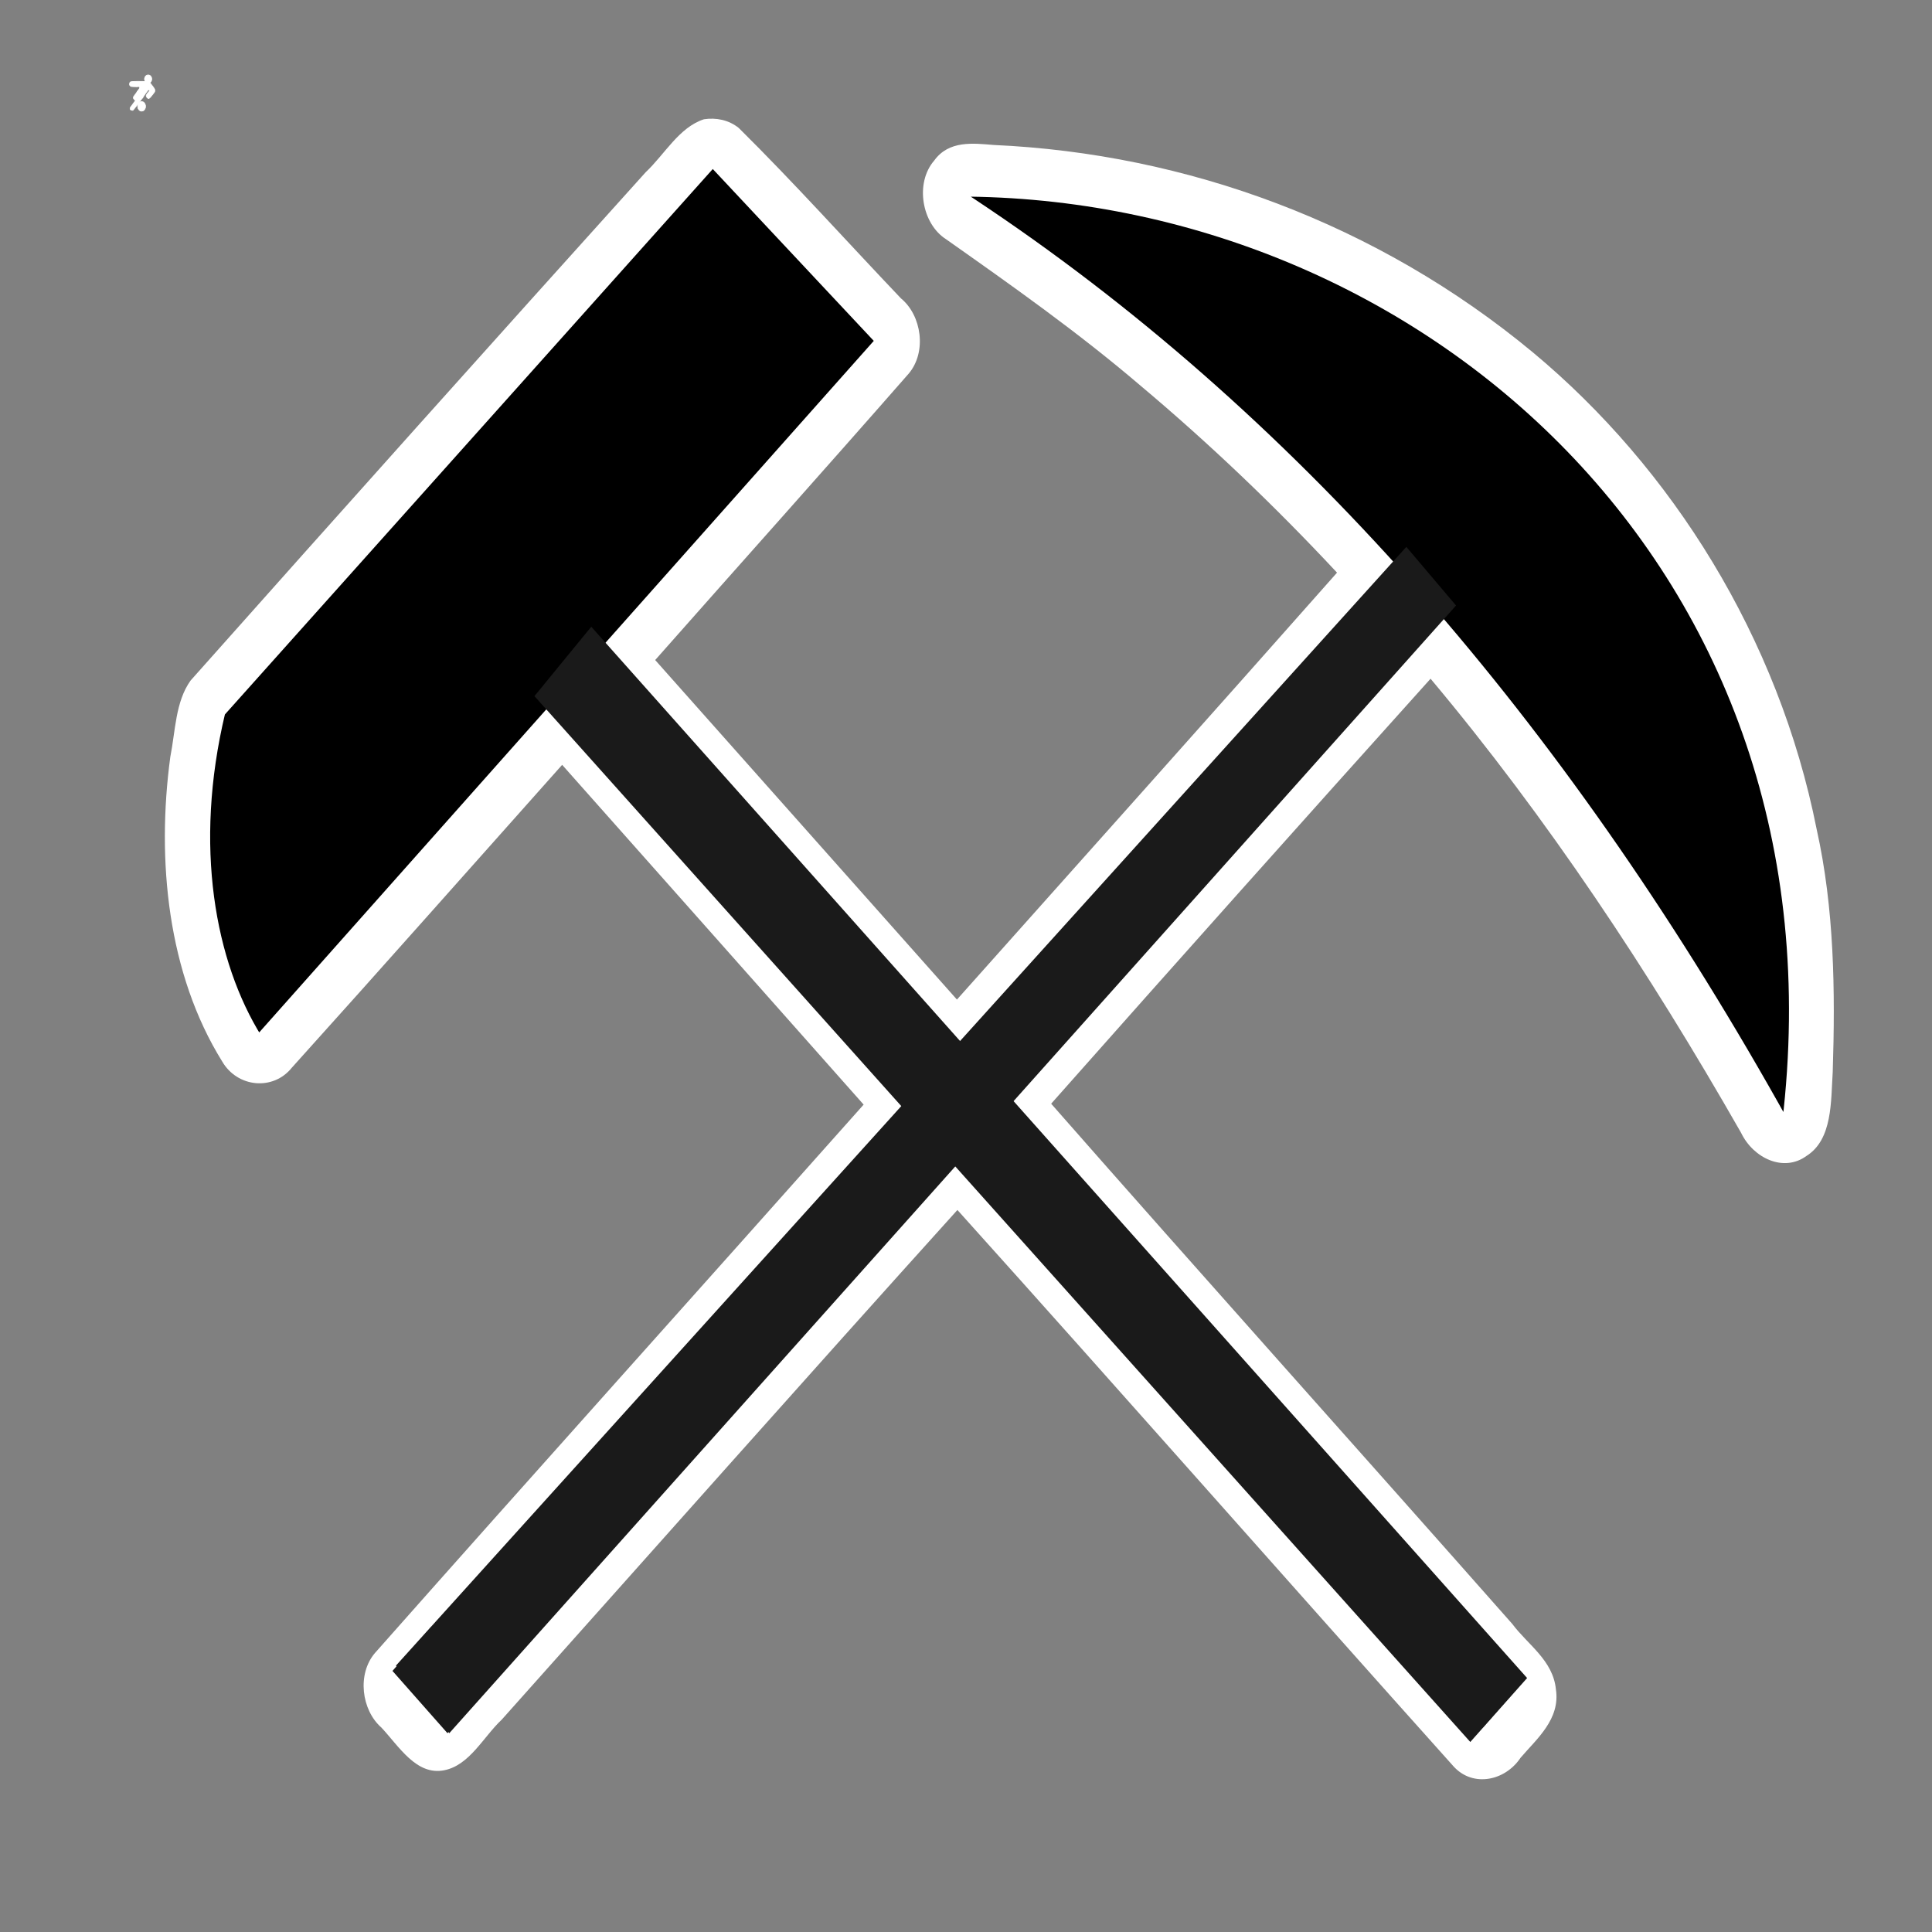 <?xml version="1.0" encoding="UTF-8" standalone="no"?>
<svg
   version="1.0"
   width="17"
   height="17"
   viewBox="0 0 12.75 12.75"
   preserveAspectRatio="xMidYMid meet"
   id="svg16"
   sodipodi:docname="Area_Mineracao.svg"
   inkscape:version="1.2.2 (732a01da63, 2022-12-09)"
   xmlns:inkscape="http://www.inkscape.org/namespaces/inkscape"
   xmlns:sodipodi="http://sodipodi.sourceforge.net/DTD/sodipodi-0.dtd"
   xmlns="http://www.w3.org/2000/svg"
   xmlns:svg="http://www.w3.org/2000/svg"
   xmlns:rdf="http://www.w3.org/1999/02/22-rdf-syntax-ns#"
   xmlns:cc="http://creativecommons.org/ns#"
   xmlns:dc="http://purl.org/dc/elements/1.1/">
  <rect x="0" y="0" width="12.75" height="12.75" fill="#808080" stroke="none"/>
  <defs
     id="defs20" />
  <sodipodi:namedview
     pagecolor="#ffffff"
     bordercolor="#666666"
     borderopacity="1"
     objecttolerance="10"
     gridtolerance="10"
     guidetolerance="10"
     inkscape:pageopacity="0"
     inkscape:pageshadow="2"
     inkscape:window-width="1920"
     inkscape:window-height="991"
     id="namedview18"
     showgrid="false"
     units="px"
     inkscape:zoom="64"
     inkscape:cx="6.6171875"
     inkscape:cy="10"
     inkscape:window-x="-9"
     inkscape:window-y="-9"
     inkscape:window-maximized="1"
     inkscape:current-layer="svg16"
     inkscape:pagecheckerboard="true"
     inkscape:showpageshadow="2"
     inkscape:deskcolor="#d1d1d1" />
  <g
     id="g396">
    <g
       id="g374">
      <g
         style="fill:#ffffff;stroke:#ffffff;stroke-width:91.559;stroke-miterlimit:4;stroke-dasharray:none;stroke-opacity:1"
         id="g839"
         transform="matrix(3.9357192e-5,0,0,-5.2766309e-5,0.859,0.745)">
        <path
           inkscape:connector-curvature="0"
           id="path829"
           d="m 2927.461,4735.89 c -349.336,-38.062 -597.251,-341.203 -511.93,-623.953 106.25,-356.156 623.009,-511.125 973.955,-293.625 201.23,125.062 288.162,356.156 212.499,560.063 -91.761,250.125 -360.605,392.86 -674.524,357.516 z"
           style="fill:#ffffff;stroke:#ffffff;stroke-width:91.559;stroke-miterlimit:4;stroke-dasharray:none;stroke-opacity:1" />
        <path
           inkscape:connector-curvature="0"
           id="path833"
           d="m 938.683,2405.143 c -208,-205 -385,-386 -394,-403 -26,-50 -21,-143 11,-199 50,-85 327.647,-275.171 412.647,-223.171 40,24 873.784,840.423 873.784,855.423 0,5 -141.206,117.704 -214.206,190.704 l -349.362,125.871 z"
           sodipodi:nodetypes="ccccsscc"
           style="fill:#ffffff;stroke:#ffffff;stroke-width:91.559;stroke-miterlimit:4;stroke-dasharray:none;stroke-opacity:1" />
        <path
           inkscape:connector-curvature="0"
           id="path835"
           d="M 865.347,1533.839 C 256.347,928.839 3.347,670.839 -7.653,644.839 c -32,-79 -11.293,-179.463 47,-235 C 105.493,346.821 459.12,319.93 459.12,319.93 c 19,8 289.124,234.83 792.124,737.83 l 920.907,920.099 -129.182,251.045 c -45.969,89.333 -178.684,250.886 -247.653,197.601 -5,0 -458.969,-423.666 -929.968,-892.666 z"
           sodipodi:nodetypes="ccscccscc"
           style="fill:#ffffff;stroke:#ffffff;stroke-width:91.559;stroke-miterlimit:4;stroke-dasharray:none;stroke-opacity:1" />
        <path
           inkscape:connector-curvature="0"
           id="path837"
           d="m 1778.043,1399.848 c -29.722,-6.961 -75.088,-16.707 -100.117,-22.276 -123.582,-26.453 -345.718,-211.622 -373.876,-311.864 -57.88,-203.269 -61.009,-229.722 -43.801,-329.964 23.465,-143.402 75.088,-233.898 186.156,-331.356 118.889,-105.811 212.749,-148.971 370.747,-174.031 136.097,-20.884 344.153,15.315 458.35,79.358 70.395,40.375 167.384,132.264 222.135,210.23 157.998,229.721 111.068,531.84 -112.632,721.186 -96.989,82.143 -142.354,108.596 -234.65,137.833 -81.345,26.453 -297.223,37.591 -372.311,20.884 z"
           style="fill:#ffffff;stroke:#ffffff;stroke-width:91.559;stroke-miterlimit:4;stroke-dasharray:none;stroke-opacity:1" />
        <path
           inkscape:connector-curvature="0"
           id="path831"
           d="m 2656.253,3921.074 c -84.765,-3.163 -660.149,17.431 -1396.545,17.431 C -50.973,3936.396 38.796,3855.76 -0.408,3835.728 -48.089,3809.371 -87.123,3746.728 -103.017,3685.578 c -24.37,-90.67 -36.435,-199.078 51.508,-249.685 0,0 95.092,-99.046 197.142,-124.048 117.065,-28.68 1011.521,-37.217 1011.521,-37.217 606.013,83.267 385.268,-150.998 427.401,-185.107 l -430.66,-461.608 490.42,-343.324 410.518,-424.584 621.341,670.5 c 0,0 359.604,340.593 370.199,357.462 0,0 115.437,-6.079 124.775,-12.265 v 0 c 56.157,-53.769 76.471,-95.614 49.548,-146.642 v 0 l -107.979,-105.801 c -191.723,-129.41 -326.886,-269.219 -426.347,-433.501 -20.132,-61.149 -9.133,-70.454 12.058,-127.386 39.204,-104.376 290.378,-288.898 396.335,-259.378 42.383,11.597 152.557,-22.465 588.759,412.099 92.984,83.325 403.481,383.255 420.433,407.504 40.263,57.986 63.404,214.532 35.856,274.627 -13.774,30.575 -53.103,131.594 -397.462,465.807 -454.553,441.751 -484.221,469.163 -548.854,494.466 -78.408,31.629 -265.995,75.171 -537.243,63.574 z"
           sodipodi:nodetypes="cccccsccccccccccccccccccccc"
           style="fill:#ffffff;stroke:#ffffff;stroke-width:91.559;stroke-miterlimit:4;stroke-dasharray:none;stroke-opacity:1" />
        <g
           id="g386"
           style="clip-rule:evenodd;fill-rule:evenodd;image-rendering:optimizeQuality;shape-rendering:geometricPrecision;text-rendering:geometricPrecision"
           transform="matrix(12.541,0,0,-10.609,-40445.777,7010.027)">
          <path
             style="clip-rule:evenodd;display:inline;fill:#ffffff;fill-rule:evenodd;stroke:#000000;stroke-width:0;image-rendering:optimizeQuality;shape-rendering:geometricPrecision;text-rendering:geometricPrecision"
             d="M 411.861,27.813 C 399.248,31.405 392.033,43.444 382.373,51.449 305.477,126.667 228.814,202.175 152.436,277.889 c -7.705,9.473 -7.652,22.52 -10.245,33.994 -7.091,46.234 -1.292,96.703 26.18,135.706 7.678,11.689 25.766,13.205 35.2,2.837 45.776,-44.751 91.106,-89.956 136.629,-134.964 50.812,50.438 101.587,100.913 152.357,151.393 -82.228,81.563 -164.963,162.665 -246.999,244.389 -9.069,9.411 -6.773,25.392 3.295,33.179 8.949,8.433 17.657,21.458 31.705,19.029 12.823,-2.187 19.766,-14.812 29.159,-22.607 76.703,-75.721 153.14,-151.714 230.228,-227.044 84.009,82.32 167.096,165.622 250.916,248.103 9.737,9.23 25.886,6.285 33.67,-4.027 8.17,-8.421 20.156,-17.169 17.867,-30.482 -1.475,-12.982 -14.243,-19.9 -22.029,-29.129 C 742.835,620.844 664.651,544.076 587.316,466.455 c 63.671,-63.357 127.655,-126.551 191.733,-189.369 59.016,62.07 110.388,130.429 156.938,202.359 6.192,11.333 21.545,17.689 33.013,10.284 13.27,-7.348 12.317,-24.367 13.279,-37.447 1.313,-36.17 0.802,-72.814 -8.119,-108.109 C 954.938,258.754 901.023,183.281 830.913,131.798 752.196,74.158 655.458,43.1 558.281,39.27 c -10.346,-0.762 -22.63,-2.123 -30.037,6.908 -9.987,10.139 -6.182,28.296 5.95,35.083 33.351,20.722 66.806,41.536 98.238,65.22 34.763,25.737 67.911,53.641 99.349,83.344 C 668.048,293.379 603.771,356.679 539.704,420.051 488.873,369.623 438.041,319.195 387.21,268.766 429.871,226.196 472.861,183.906 515.315,141.159 c 9.244,-9.612 6.59,-25.931 -3.906,-33.54 -27.32,-25.304 -53.905,-51.445 -81.962,-75.929 -5.099,-3.612 -11.476,-4.691 -17.586,-3.877 z"
             id="path312"
             transform="scale(26.458)" />
          <path
             class="fil0"
             d="M 4450.5,7729.07 11014.09,1258.9 13233.33,3347.65 9439.93,7111.17 14282.19,11909.11 20177.6,6077.3 C 18370.51,4306.93 16409.02,2814.5 14292.28,1601.48 c 6167.42,-1.9 11958.74,4394.63 11066.54,10969.18 -1435.91,-2277.47 -3015.96,-4295.4 -4740.63,-6053.05 l -5893.54,5829.94 7029.66,6965.35 -438.41,442.46 L 14281.81,12785.62 7334.5,19658 6896.09,19215.55 13839.32,12347.18 8997.76,7549.9 4943.75,11571.98 C 4315.77,10683.11 4023.3,9305 4450.5,7729.07 Z"
             id="path7"
             style="display:inline;fill:#000000" />
        </g>
      </g>
      <g
         id="g360">
        <path
           style="fill:#1a1a1a;stroke:#000000;stroke-width:0"
           d="m 3.527,4.594 6.176,6.902 0.375,-0.422 -6.176,-6.938 z"
           id="path354" />
        <path
           style="fill:#1a1a1a;stroke:#000000;stroke-width:0"
           d="M 9.609,3.996 2.965,11.438 2.613,10.992 9.281,3.609 Z"
           id="path356" />
      </g>
    </g>
    <g
       id="g379">
      <path
         style="fill:#1a1a1a;stroke:#000000;stroke-width:0"
         d="M 3.223,11.121 2.953,11.438 2.59,11.027 2.848,10.734 Z"
         id="path376" />
    </g>
  </g>
</svg>
